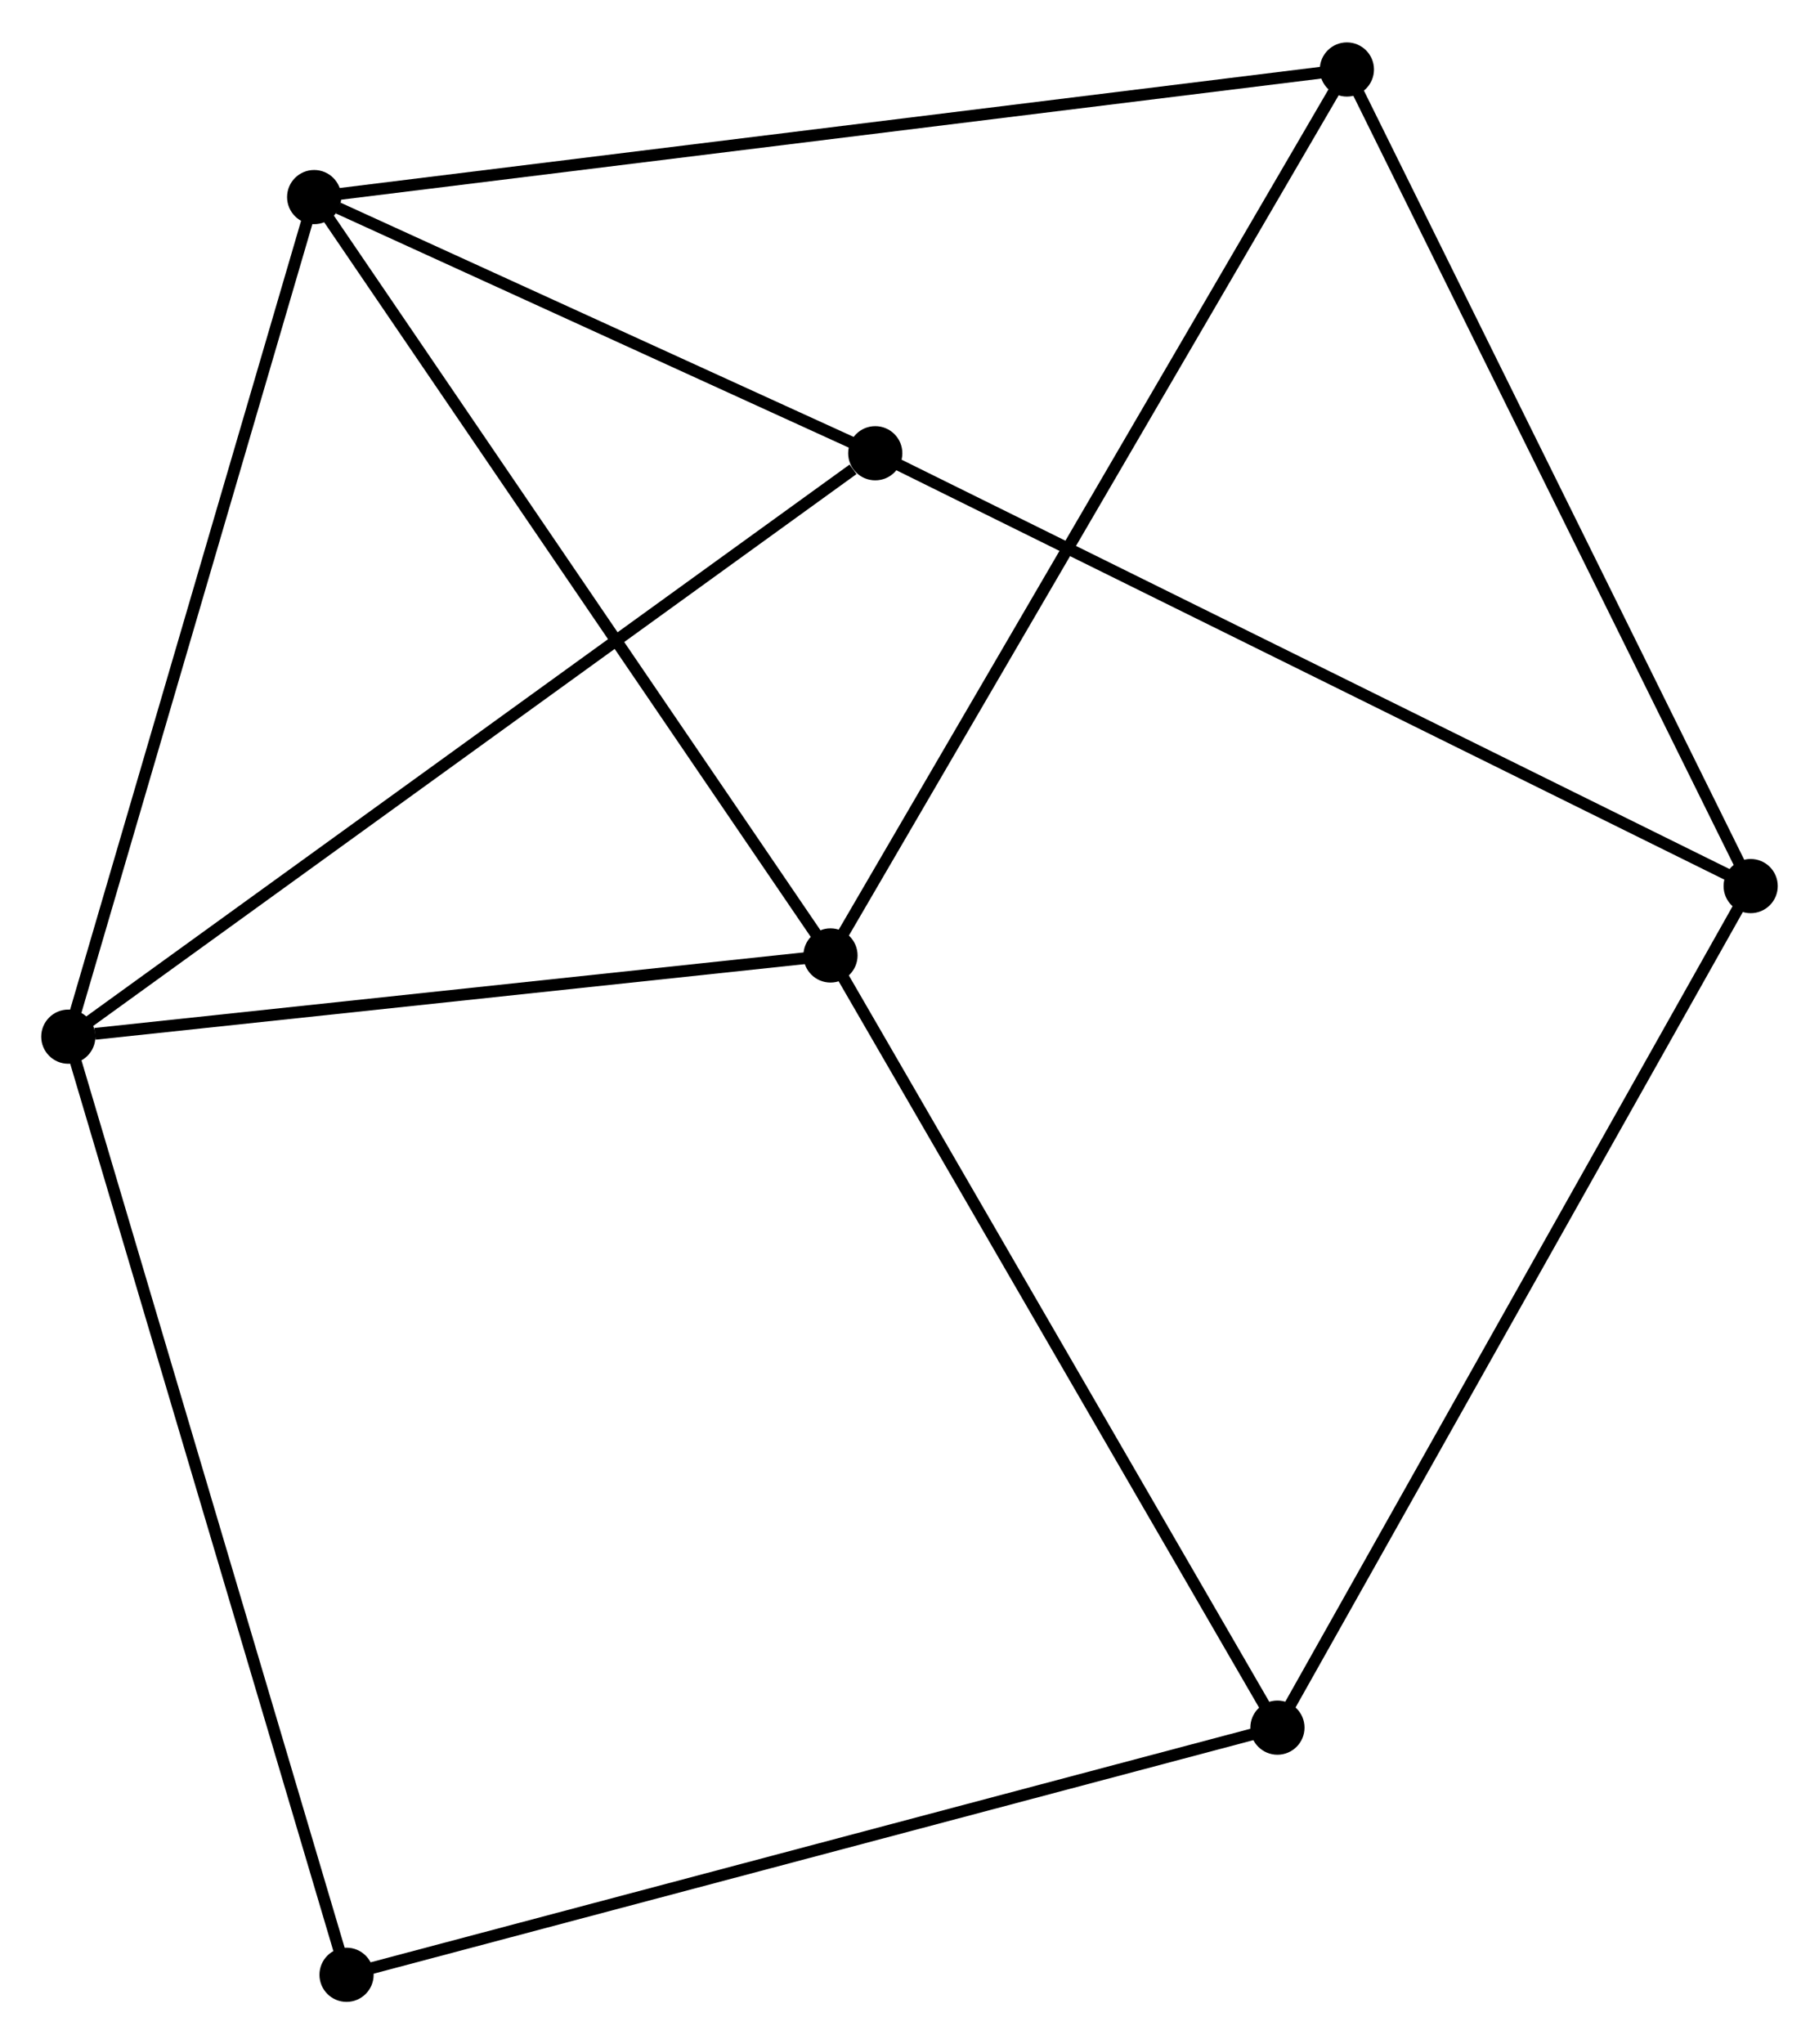 <?xml version="1.0" encoding="UTF-8" standalone="no"?>
<!DOCTYPE svg PUBLIC "-//W3C//DTD SVG 1.1//EN"
 "http://www.w3.org/Graphics/SVG/1.1/DTD/svg11.dtd">
<!-- Generated by graphviz version 2.36.0 (20140111.2315)
 -->
<!-- Title: %3 Pages: 1 -->
<svg width="154pt" height="173pt"
 viewBox="0.00 0.00 154.44 173.30" xmlns="http://www.w3.org/2000/svg" xmlns:xlink="http://www.w3.org/1999/xlink">
<g id="graph0" class="graph" transform="scale(1 1) rotate(0) translate(4 169.296)">
<title>%3</title>
<!-- 0 -->
<g id="node1" class="node"><title>0</title>
<ellipse fill="black" stroke="black" cx="22.674" cy="-152.667" rx="1.8" ry="1.8"/>
</g>
<!-- 1 -->
<g id="node2" class="node"><title>1</title>
<ellipse fill="black" stroke="black" cx="66.511" cy="-88.307" rx="1.8" ry="1.8"/>
</g>
<!-- 0&#45;&#45;1 -->
<g id="edge1" class="edge"><title>0&#45;&#45;1</title>
<path fill="none" stroke="black" d="M23.757,-151.076C29.769,-142.249 58.985,-99.356 65.305,-90.079"/>
</g>
<!-- 2 -->
<g id="node3" class="node"><title>2</title>
<ellipse fill="black" stroke="black" cx="1.8" cy="-81.414" rx="1.8" ry="1.8"/>
</g>
<!-- 0&#45;&#45;2 -->
<g id="edge2" class="edge"><title>0&#45;&#45;2</title>
<path fill="none" stroke="black" d="M22.157,-150.906C19.295,-141.133 5.383,-93.646 2.375,-83.375"/>
</g>
<!-- 4 -->
<g id="node4" class="node"><title>4</title>
<ellipse fill="black" stroke="black" cx="70.313" cy="-130.927" rx="1.8" ry="1.8"/>
</g>
<!-- 0&#45;&#45;4 -->
<g id="edge3" class="edge"><title>0&#45;&#45;4</title>
<path fill="none" stroke="black" d="M24.721,-151.733C32.557,-148.157 60.596,-135.361 68.327,-131.833"/>
</g>
<!-- 5 -->
<g id="node5" class="node"><title>5</title>
<ellipse fill="black" stroke="black" cx="110.356" cy="-163.496" rx="1.8" ry="1.8"/>
</g>
<!-- 0&#45;&#45;5 -->
<g id="edge4" class="edge"><title>0&#45;&#45;5</title>
<path fill="none" stroke="black" d="M24.505,-152.893C35.916,-154.303 97.153,-161.866 108.535,-163.272"/>
</g>
<!-- 1&#45;&#45;2 -->
<g id="edge5" class="edge"><title>1&#45;&#45;2</title>
<path fill="none" stroke="black" d="M64.644,-88.108C55.361,-87.119 14.208,-82.735 4.065,-81.655"/>
</g>
<!-- 1&#45;&#45;5 -->
<g id="edge6" class="edge"><title>1&#45;&#45;5</title>
<path fill="none" stroke="black" d="M67.427,-89.877C73.133,-99.662 103.754,-152.175 109.446,-161.935"/>
</g>
<!-- 6 -->
<g id="node6" class="node"><title>6</title>
<ellipse fill="black" stroke="black" cx="104.459" cy="-22.774" rx="1.8" ry="1.8"/>
</g>
<!-- 1&#45;&#45;6 -->
<g id="edge7" class="edge"><title>1&#45;&#45;6</title>
<path fill="none" stroke="black" d="M67.449,-86.687C72.654,-77.699 97.945,-34.024 103.415,-24.578"/>
</g>
<!-- 2&#45;&#45;4 -->
<g id="edge8" class="edge"><title>2&#45;&#45;4</title>
<path fill="none" stroke="black" d="M3.494,-82.638C12.89,-89.428 58.551,-122.427 68.427,-129.564"/>
</g>
<!-- 7 -->
<g id="node7" class="node"><title>7</title>
<ellipse fill="black" stroke="black" cx="25.423" cy="-1.8" rx="1.8" ry="1.8"/>
</g>
<!-- 2&#45;&#45;7 -->
<g id="edge9" class="edge"><title>2&#45;&#45;7</title>
<path fill="none" stroke="black" d="M2.384,-79.446C5.652,-68.431 21.645,-14.534 24.859,-3.699"/>
</g>
<!-- 6&#45;&#45;7 -->
<g id="edge13" class="edge"><title>6&#45;&#45;7</title>
<path fill="none" stroke="black" d="M102.506,-22.255C91.571,-19.353 38.064,-5.155 27.308,-2.3"/>
</g>
<!-- 3 -->
<g id="node8" class="node"><title>3</title>
<ellipse fill="black" stroke="black" cx="144.638" cy="-94.195" rx="1.8" ry="1.8"/>
</g>
<!-- 3&#45;&#45;4 -->
<g id="edge10" class="edge"><title>3&#45;&#45;4</title>
<path fill="none" stroke="black" d="M142.801,-95.103C132.518,-100.185 82.201,-125.052 72.086,-130.051"/>
</g>
<!-- 3&#45;&#45;5 -->
<g id="edge11" class="edge"><title>3&#45;&#45;5</title>
<path fill="none" stroke="black" d="M143.791,-95.909C139.089,-105.413 116.242,-151.599 111.3,-161.589"/>
</g>
<!-- 3&#45;&#45;6 -->
<g id="edge12" class="edge"><title>3&#45;&#45;6</title>
<path fill="none" stroke="black" d="M143.645,-92.43C138.086,-82.549 110.886,-34.197 105.418,-24.477"/>
</g>
</g>
</svg>
